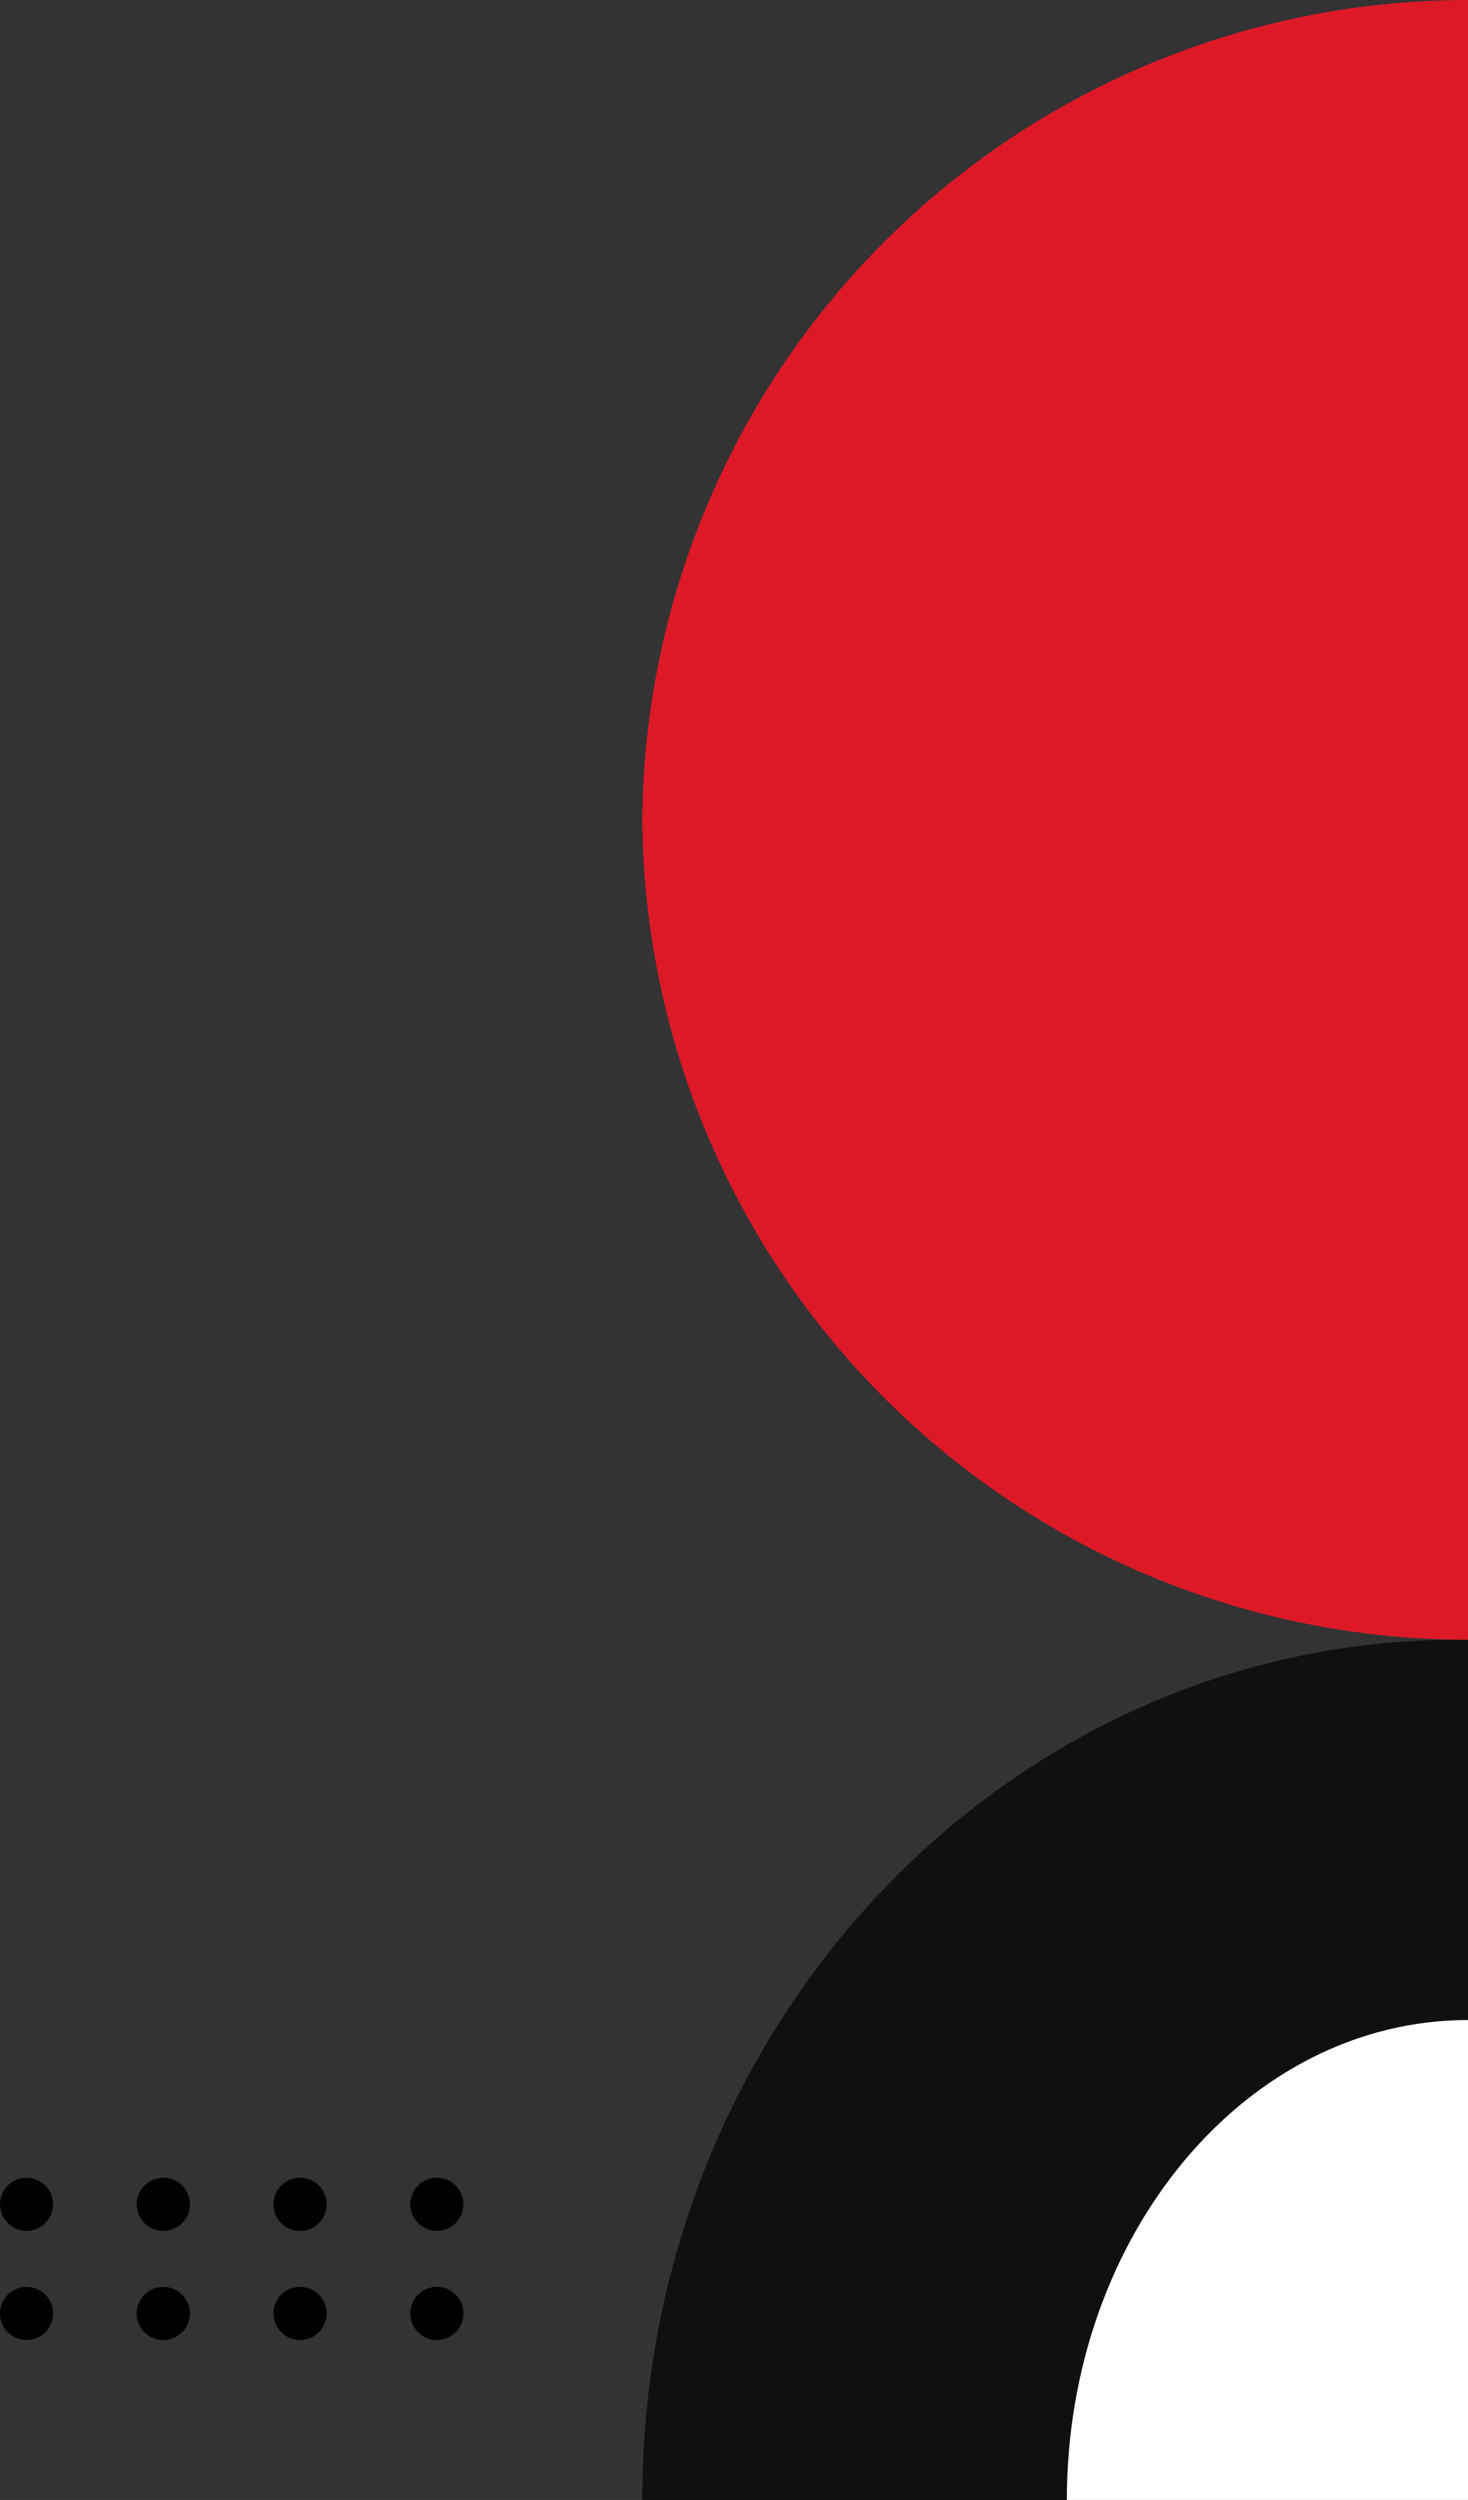 <svg id="Shape" xmlns="http://www.w3.org/2000/svg" width="82.37" height="140.192" viewBox="0 0 82.37 140.192">
  <rect x="0" y="0" width="82.37" height="140.192" fill="#333333" stroke="none"/>
  <g id="Group_40" data-name="Group 40" transform="translate(36.038 91.952)">
    <path id="Path_3369" data-name="Path 3369" d="M48.24,46.332V0H0V.562C0,25.84,21.6,46.332,48.24,46.332Z" transform="translate(46.332 0) rotate(90)" fill="#101010"/>
    <path id="Path_30" data-name="Path 30" d="M22.508,486.435V459.522h0C10.077,459.522,0,471.572,0,486.435H22.508Z" transform="translate(23.824 -438.195)" fill="#fff"/>
  </g>
  <path id="Path_801" data-name="Path 801" d="M0,46.332H0A46.332,46.332,0,0,0,46.332,0H0Z" transform="translate(82.37 45.62) rotate(90)" fill="#dd1928"/>
  <path id="Path_802" data-name="Path 802" d="M0,0H0A46.332,46.332,0,0,1,46.332,46.332H0Z" transform="translate(36.038 46.332) rotate(-90)" fill="#dd1928"/>
  <g id="Group_38" data-name="Group 38" transform="translate(0 122.13)">
    <g id="Group_22" data-name="Group 22">
      <path id="Path_46" data-name="Path 46" d="M102.606,486.886a1.489,1.489,0,1,1,1.052-.436,1.5,1.5,0,0,1-1.052.436" transform="translate(-78.094 -477.795)"/>
      <path id="Path_47" data-name="Path 47" d="M124.152,486.886h-.008a1.488,1.488,0,0,1,0-2.977h.008a1.488,1.488,0,0,1,0,2.977Z" transform="translate(-114.985 -477.795)"/>
      <path id="Path_48" data-name="Path 48" d="M113.38,486.886h-.007a1.488,1.488,0,0,1,0-2.977h.007a1.488,1.488,0,0,1,0,2.977Z" transform="translate(-96.54 -477.795)"/>
      <path id="Path_49" data-name="Path 49" d="M134.921,486.886a1.488,1.488,0,1,1,1.053-.436,1.5,1.5,0,0,1-1.053.436" transform="translate(-133.433 -477.795)"/>
      <path id="Path_50" data-name="Path 50" d="M102.606,478.3a1.489,1.489,0,1,1,1.052-.436,1.5,1.5,0,0,1-1.052.436" transform="translate(-78.094 -475.328)"/>
      <path id="Path_51" data-name="Path 51" d="M124.152,478.3h-.008a1.488,1.488,0,0,1,0-2.977h.008a1.488,1.488,0,0,1,0,2.977Z" transform="translate(-114.985 -475.328)"/>
      <path id="Path_52" data-name="Path 52" d="M113.38,478.3h-.007a1.488,1.488,0,0,1,0-2.977h.007a1.488,1.488,0,0,1,0,2.977Z" transform="translate(-96.54 -475.328)"/>
      <path id="Path_53" data-name="Path 53" d="M134.921,478.3a1.488,1.488,0,1,1,1.053-.436,1.5,1.5,0,0,1-1.053.436" transform="translate(-133.433 -475.328)"/>
    </g>
  </g>
</svg>
